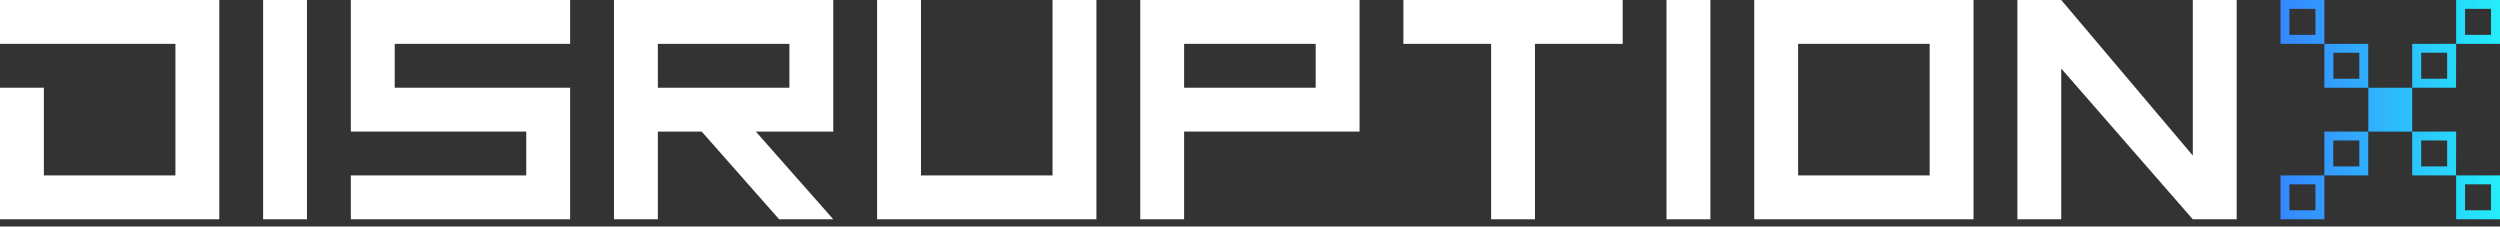 <svg width="320" height="29" viewBox="0 0 320 29" fill="none" xmlns="http://www.w3.org/2000/svg">
<rect x="0" y="0" width="320" height="29" fill="#333333" stroke="none"/>
<path d="M5.614 22.455H22.455V5.614H0V0H28.069V28.069H0V11.227H5.614V22.455Z" fill="white"/>
<path d="M39.293 0V28.069H33.68V0H39.293Z" fill="white"/>
<path d="M72.977 5.614H50.522V11.227H72.977V28.069H44.908V22.455H67.363V16.841H44.908V0H72.977V5.614Z" fill="white"/>
<path d="M89.817 16.841H84.204V28.069H78.59V0H106.658V16.841H96.747L106.658 28.069H99.728L89.817 16.841ZM84.204 5.614V11.227H101.045V5.614H84.204Z" fill="white"/>
<path d="M117.885 0V22.455H134.726V0H140.34V28.069H112.271V0H117.885Z" fill="white"/>
<path d="M151.567 28.069H145.953V0H174.022V16.841H151.567V28.069ZM168.408 11.227V5.614H151.567V11.227H168.408Z" fill="white"/>
<path d="M179.635 0H207.703V5.614H196.476V28.069H190.862V5.614H179.635V0Z" fill="white"/>
<path d="M218.928 0V28.069H213.314V0H218.928Z" fill="white"/>
<path d="M252.611 0V28.069H224.543V0H252.611ZM230.157 5.614V22.455H246.998V5.614H230.157Z" fill="white"/>
<path d="M258.225 28.069V0H263.838L280.679 19.911V0H286.293V28.069H280.679L263.838 8.772V28.069H258.225Z" fill="white"/>
<path d="M296.379 23.594V26.915H293.044V23.594H296.379ZM297.518 22.455H291.904V28.069H297.518V22.455ZM301.992 17.98V21.302H298.657V17.98H301.992ZM303.132 16.841H297.518V22.455H303.132V16.841ZM318.848 23.594V26.915H315.526V23.594H318.848ZM320.001 22.455H314.387V28.069H320.001V22.455ZM313.234 17.98V21.302H309.913V17.98H313.234ZM314.387 16.841H308.759V22.455H314.373L314.387 16.841ZM308.759 11.227H303.146V16.841H308.759V11.227ZM296.379 1.139V4.46H293.044V1.139H296.379ZM297.518 0H291.904V5.614H297.518V0ZM301.992 6.753V10.074H298.671V6.753H301.992ZM303.132 5.614H297.518V11.227H303.132V5.614ZM318.848 1.139V4.46H315.526V1.139H318.848ZM320.001 0H314.387V5.614H320.001V0ZM313.234 6.753V10.074H309.913V6.753H313.234ZM314.387 5.614H308.759V11.227H314.373L314.387 5.614Z" fill="url(#paint0_linear_12354_167724)"/>
<defs>
<linearGradient id="paint0_linear_12354_167724" x1="291.136" y1="14.034" x2="320.594" y2="14.034" gradientUnits="userSpaceOnUse">
<stop stop-color="#3783FF"/>
<stop offset="1" stop-color="#23EFF9"/>
</linearGradient>
</defs>
</svg>
